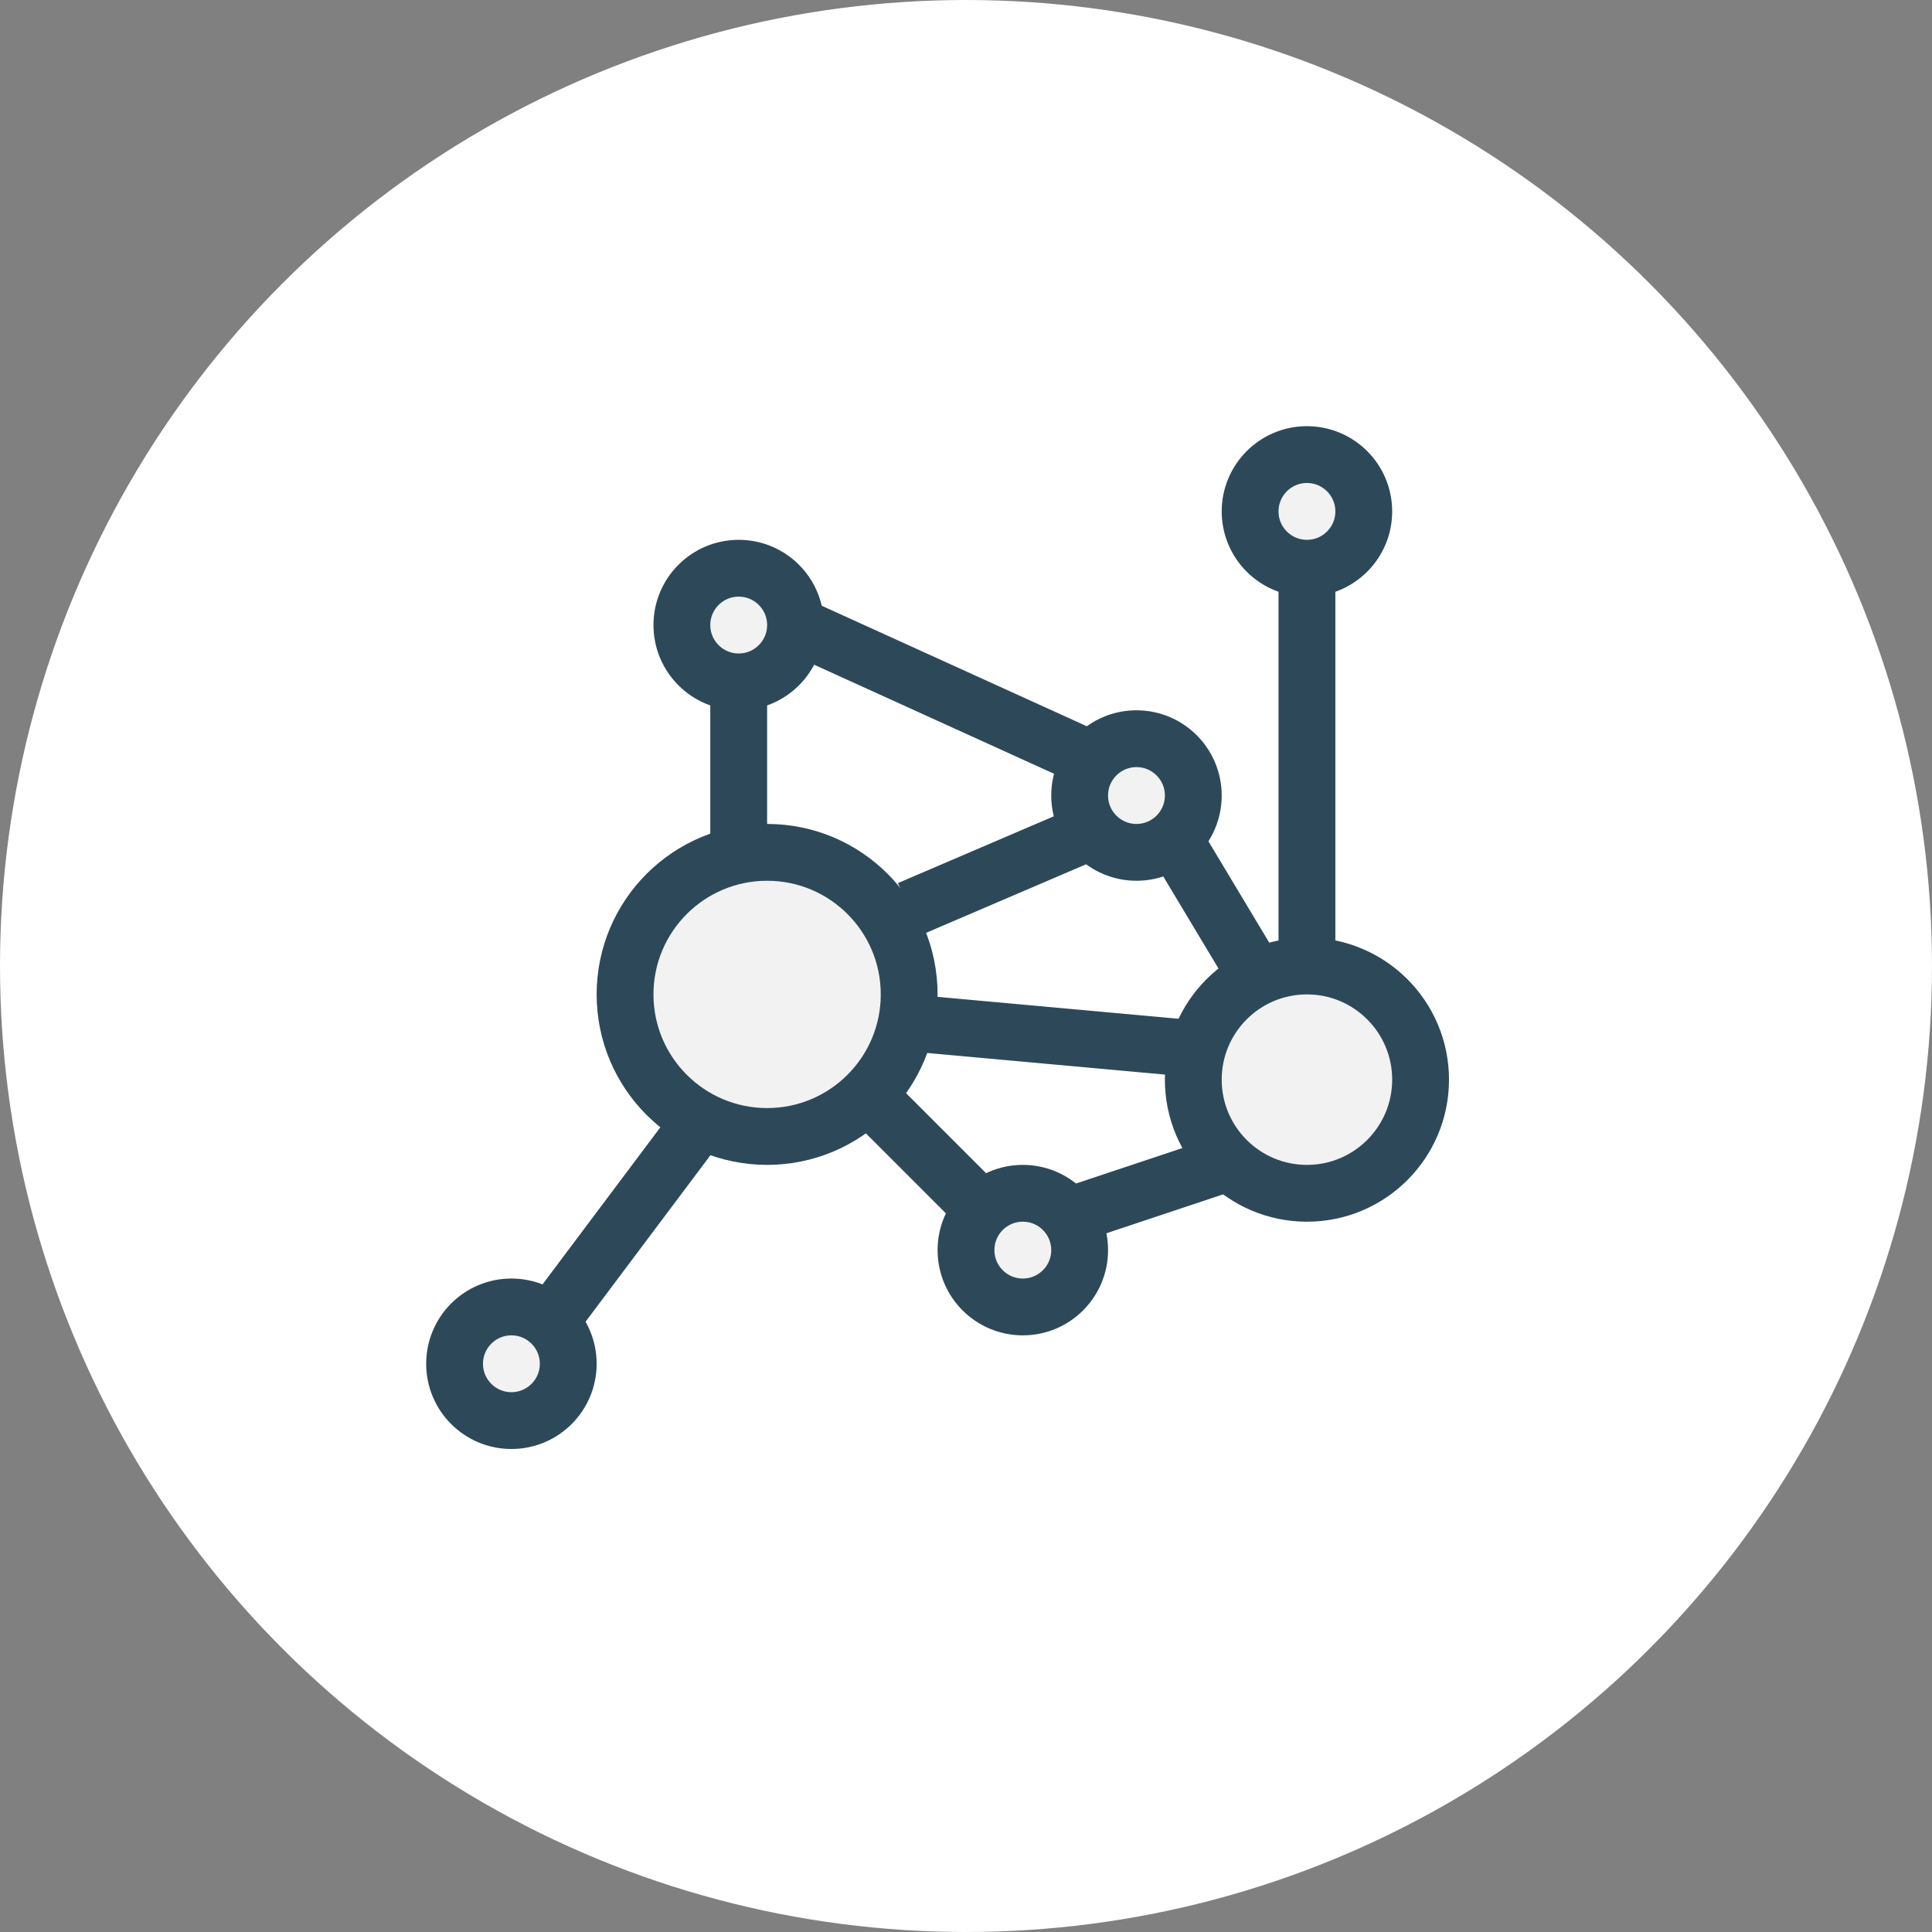<?xml version="1.0" encoding="UTF-8"?>
<svg width="34px" height="34px" viewBox="0 0 34 34" version="1.1" xmlns="http://www.w3.org/2000/svg" xmlns:xlink="http://www.w3.org/1999/xlink">
    <rect x="0" y="0" width="34" height="34" fill="#808080" stroke="none"/>
    <!-- Generator: Sketch 51.1 (57501) - http://www.bohemiancoding.com/sketch -->
    <title>Group 15</title>
    <desc>Created with Sketch.</desc>
    <defs></defs>
    <g id="Page-1" stroke="none" stroke-width="1" fill="none" fill-rule="evenodd">
        <g id="Desktop" transform="translate(-816, -426)">
            <g id="Group-11" transform="translate(804, 350)">
                <g id="Group-15" transform="translate(12, 76)">
                    <g id="Group-6" fill="#FFFFFF">
                        <circle id="Oval-4" cx="17" cy="17" r="17"></circle>
                    </g>
                    <g id="network" transform="translate(8, 8)" stroke="#2D4959">
                        <g id="Group">
                            <circle id="Oval-2" fill="#F2F2F2" cx="5" cy="3" r="1"></circle>
                            <circle id="Oval-2" fill="#F2F2F2" cx="1" cy="16" r="1"></circle>
                            <circle id="Oval-2" fill="#F2F2F2" cx="12" cy="6" r="1"></circle>
                            <circle id="Oval-2" fill="#F2F2F2" cx="10" cy="14" r="1"></circle>
                            <circle id="Oval-2" fill="#F2F2F2" cx="15" cy="1" r="1"></circle>
                            <circle id="Oval-2" fill="#F2F2F2" cx="15" cy="11" r="2"></circle>
                            <circle id="Oval-2" fill="#F2F2F2" cx="5.5" cy="9.5" r="2.5"></circle>
                            <path d="M1.5,15.5 L4.5,11.5" id="Path-9"></path>
                            <path d="M6,3 L11.5,5.5" id="Path-11"></path>
                            <path d="M9,13 L7,11" id="Path-12"></path>
                            <path d="M10.5,13.5 L13.5,12.5" id="Path-13"></path>
                            <path d="M13.5,10.5 L8,10" id="Path-15"></path>
                            <path d="M8,8 L11.5,6.5" id="Path-16"></path>
                            <path d="M12.5,6.5 L14,9" id="Path-17"></path>
                            <path d="M15,9 L15,2" id="Path-18"></path>
                        </g>
                        <path d="M5,7 L5,4" id="Path-10"></path>
                    </g>
                </g>
            </g>
        </g>
    </g>
</svg>
